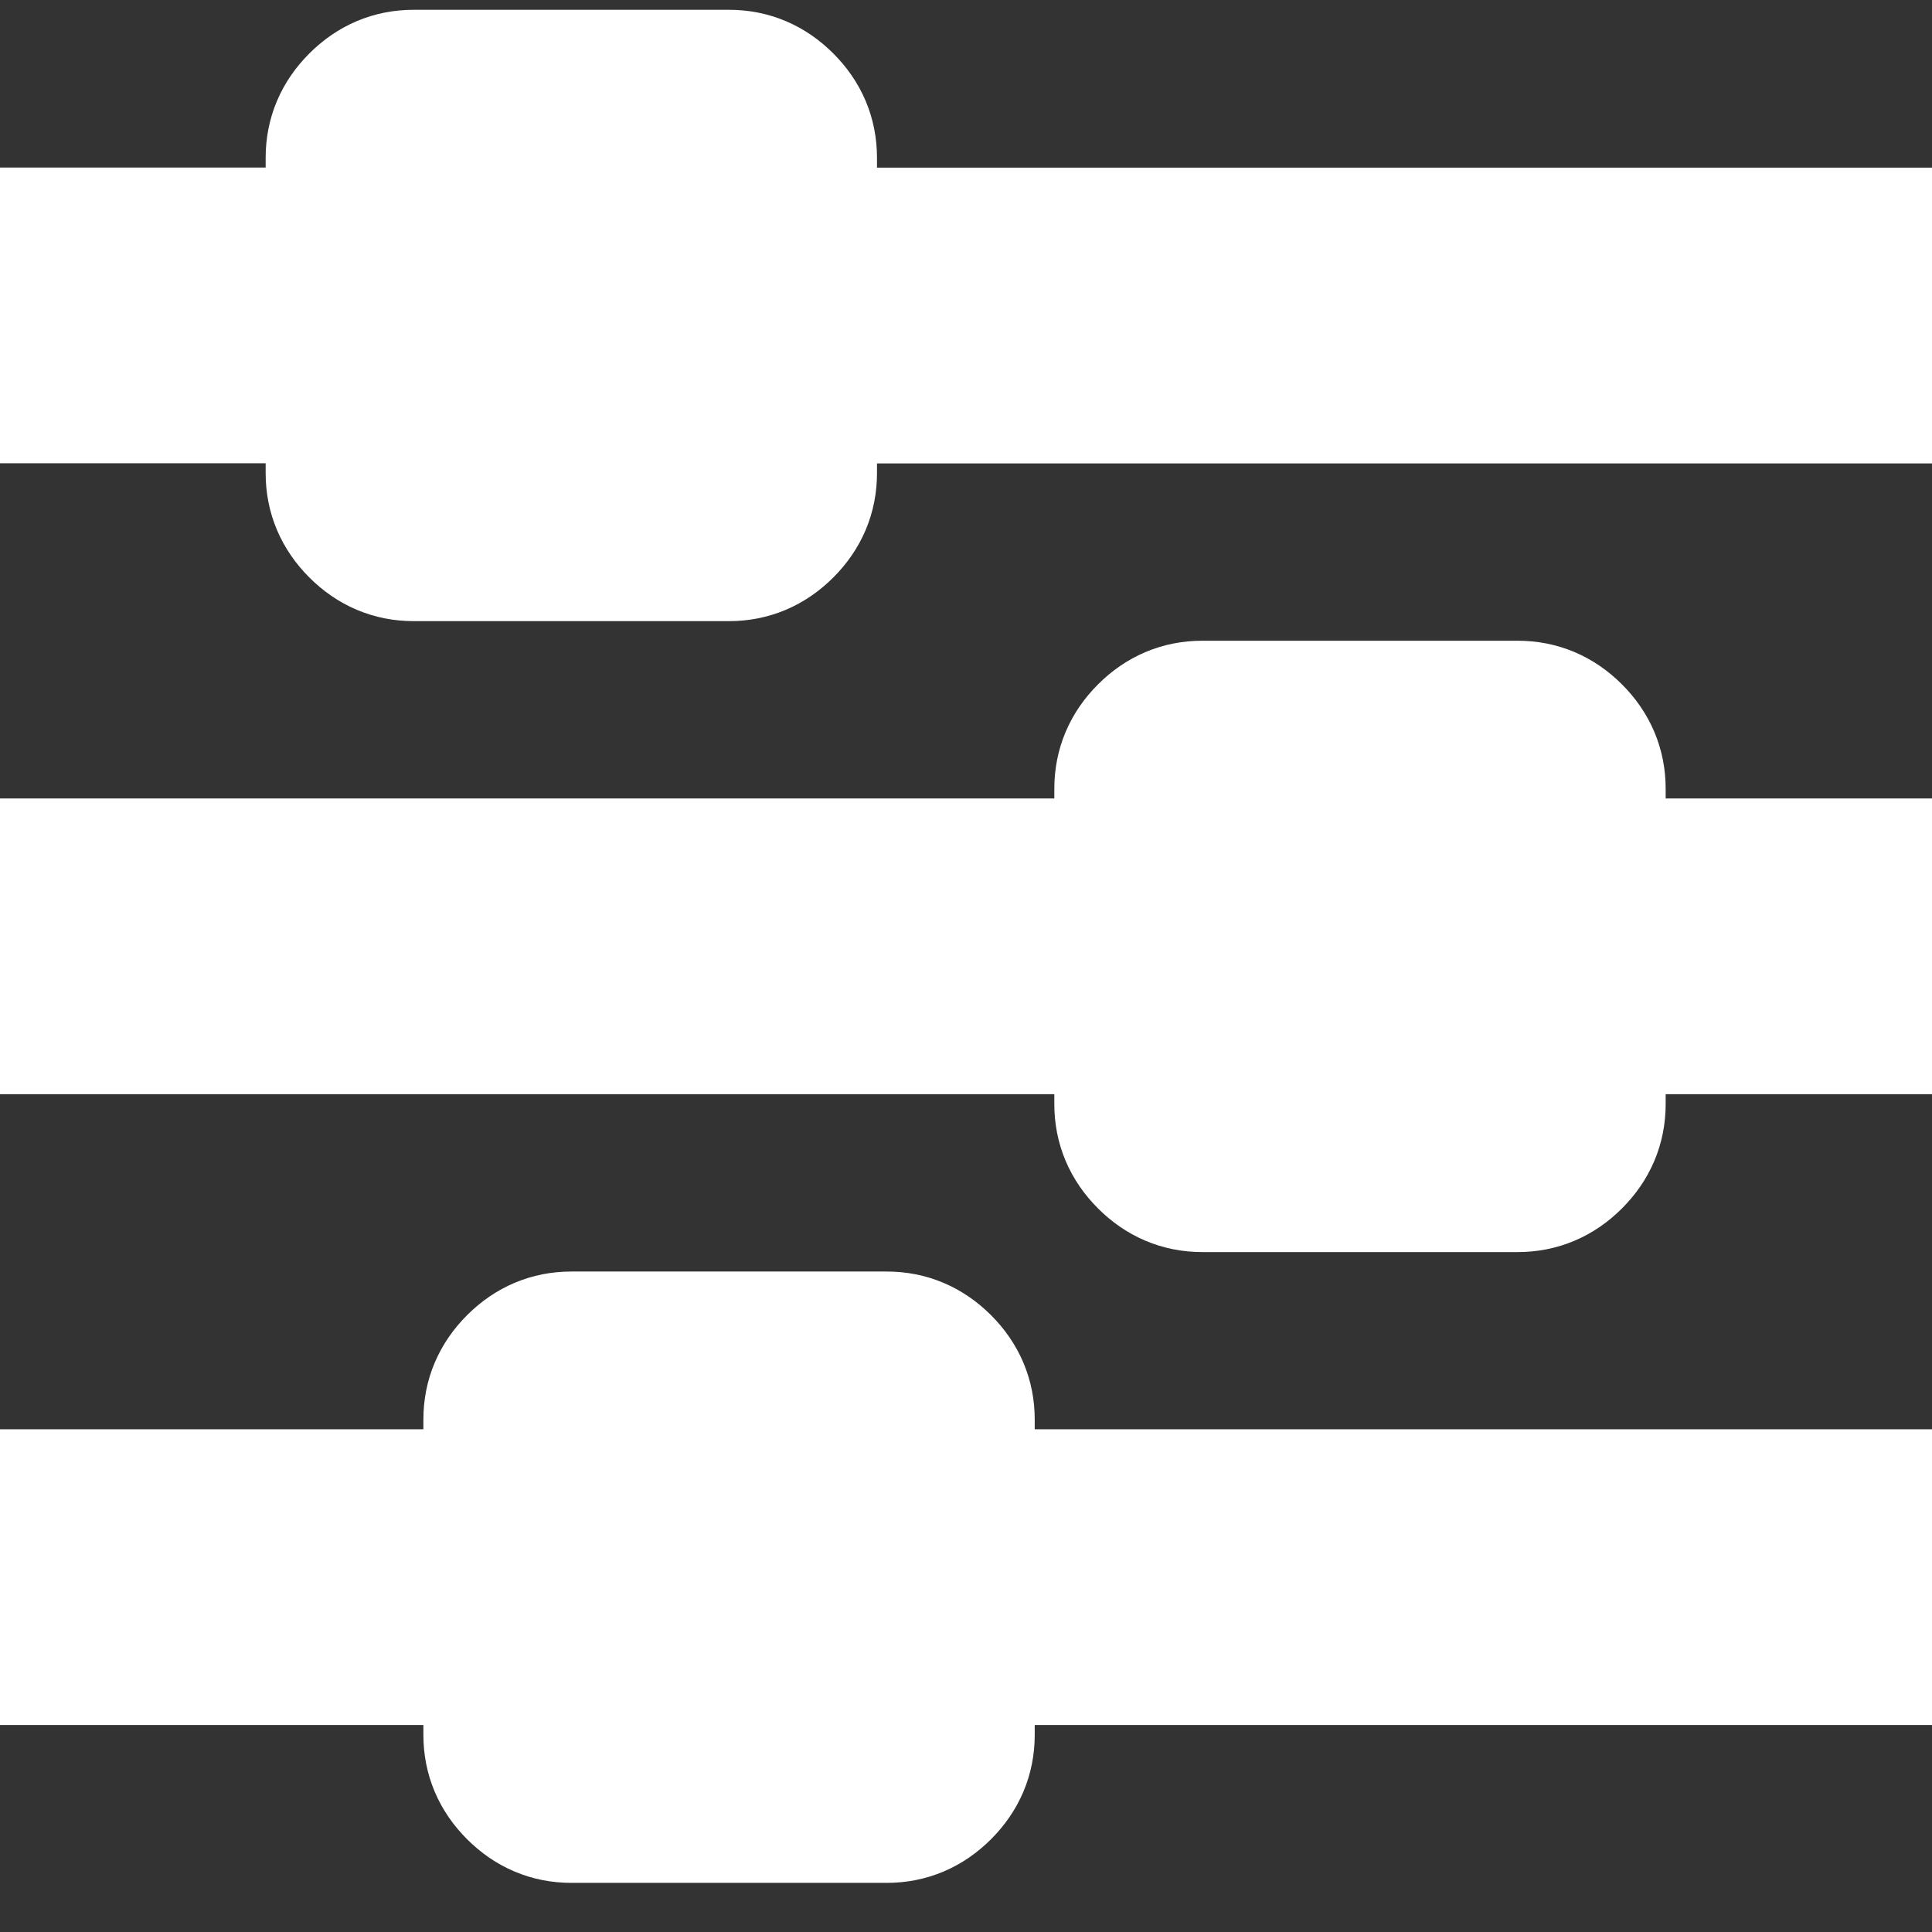 <svg id="e6T02roucn81" xmlns="http://www.w3.org/2000/svg" xmlns:xlink="http://www.w3.org/1999/xlink" viewBox="0 0 14 14" shape-rendering="geometricPrecision" text-rendering="geometricPrecision"><rect x="0" y="0" width="14" height="14" fill="#333333" stroke="none"/><path d="M3.283,10.857v1.143h-3.143v-1.143h3.143ZM6.426,9.714c.155,0,.289.057.402.17s.17.247.17.402v2.286c0,.155-.057.289-.17.402s-.247.17-.402.17h-2.286c-.155,0-.289-.057-.402-.17s-.17-.247-.17-.402v-2.286c0-.155.057-.289.17-.402s.247-.17.402-.17h2.286ZM7.855,6.286v1.143h-7.714v-1.143h7.714ZM2.141,1.714v1.143h-2v-1.143h2ZM13.855,10.857v1.143h-6.571v-1.143h6.571ZM5.283,0.571c.155,0,.289.057.402.17s.17.247.17.402v2.286c0,.155-.057.289-.17.402s-.247.17-.402.17h-2.286c-.155,0-.289-.057-.402-.17s-.17-.247-.17-.402v-2.286c0-.155.057-.289.17-.402s.247-.17.402-.17h2.286ZM10.998,5.143c.155,0,.289.057.402.17s.17.247.17.402v2.286c0,.155-.057.289-.17.402s-.247.17-.402.17h-2.286c-.155,0-.289-.057-.402-.17s-.17-.247-.17-.402v-2.286c0-.155.057-.289.17-.402s.247-.17.402-.17h2.286Zm2.857,1.143v1.143h-2v-1.143h2Zm0-4.571v1.143h-7.714v-1.143h7.714Z" fill="#fff" stroke="#fff"/></svg>
